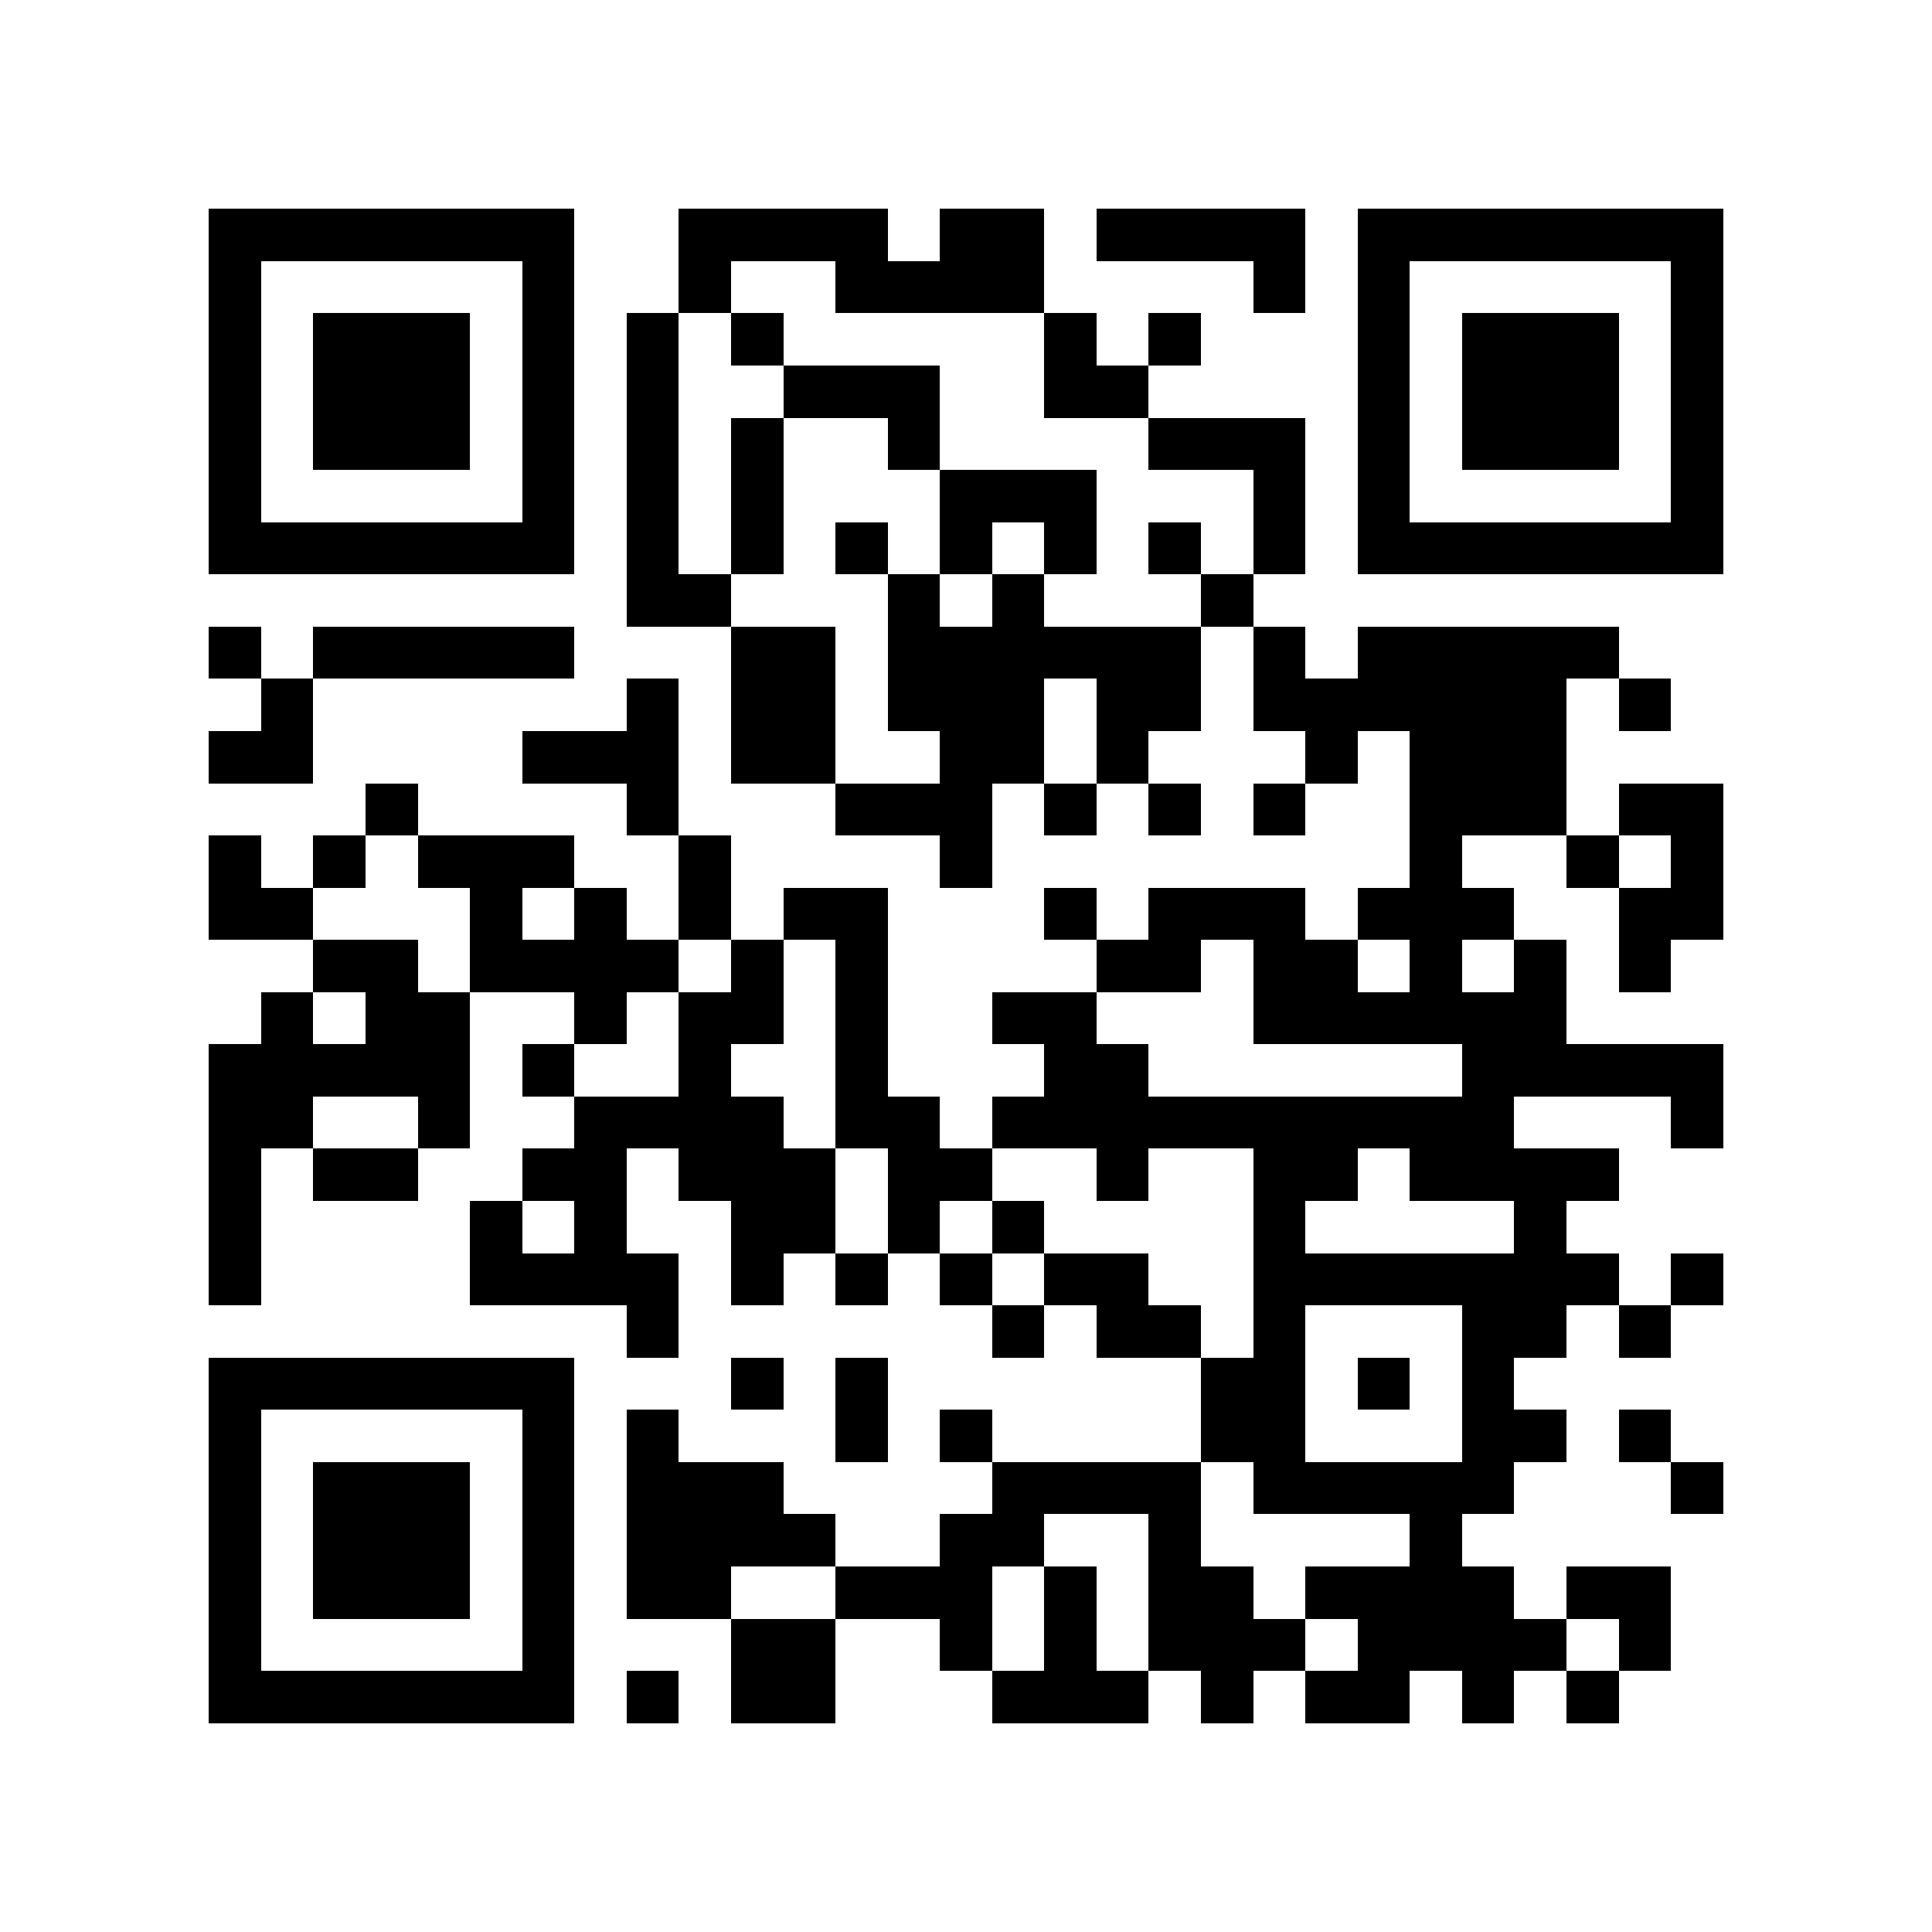 <?xml version="1.0" encoding="utf-8"?><!DOCTYPE svg PUBLIC "-//W3C//DTD SVG 1.1//EN" "http://www.w3.org/Graphics/SVG/1.1/DTD/svg11.dtd"><svg xmlns="http://www.w3.org/2000/svg" viewBox="0 0 37 37" shape-rendering="crispEdges"><path fill="#ffffff" d="M0 0h37v37H0z"/><path stroke="#000000" d="M4 4.5h7m2 0h4m1 0h2m1 0h4m1 0h7M4 5.5h1m5 0h1m2 0h1m2 0h4m4 0h1m1 0h1m5 0h1M4 6.5h1m1 0h3m1 0h1m1 0h1m1 0h1m5 0h1m1 0h1m3 0h1m1 0h3m1 0h1M4 7.5h1m1 0h3m1 0h1m1 0h1m2 0h3m2 0h2m4 0h1m1 0h3m1 0h1M4 8.5h1m1 0h3m1 0h1m1 0h1m1 0h1m2 0h1m4 0h3m1 0h1m1 0h3m1 0h1M4 9.5h1m5 0h1m1 0h1m1 0h1m3 0h3m3 0h1m1 0h1m5 0h1M4 10.5h7m1 0h1m1 0h1m1 0h1m1 0h1m1 0h1m1 0h1m1 0h1m1 0h7M12 11.5h2m3 0h1m1 0h1m3 0h1M4 12.5h1m1 0h5m3 0h2m1 0h6m1 0h1m1 0h5M5 13.5h1m6 0h1m1 0h2m1 0h3m1 0h2m1 0h6m1 0h1M4 14.5h2m4 0h3m1 0h2m2 0h2m1 0h1m3 0h1m1 0h3M7 15.5h1m4 0h1m3 0h3m1 0h1m1 0h1m1 0h1m2 0h3m1 0h2M4 16.5h1m1 0h1m1 0h3m2 0h1m4 0h1m8 0h1m2 0h1m1 0h1M4 17.5h2m3 0h1m1 0h1m1 0h1m1 0h2m3 0h1m1 0h3m1 0h3m2 0h2M6 18.5h2m1 0h4m1 0h1m1 0h1m4 0h2m1 0h2m1 0h1m1 0h1m1 0h1M5 19.5h1m1 0h2m2 0h1m1 0h2m1 0h1m2 0h2m3 0h6M4 20.5h5m1 0h1m2 0h1m2 0h1m3 0h2m6 0h5M4 21.5h2m2 0h1m2 0h4m1 0h2m1 0h10m3 0h1M4 22.5h1m1 0h2m2 0h2m1 0h3m1 0h2m2 0h1m2 0h2m1 0h4M4 23.5h1m4 0h1m1 0h1m2 0h2m1 0h1m1 0h1m4 0h1m4 0h1M4 24.5h1m4 0h4m1 0h1m1 0h1m1 0h1m1 0h2m2 0h7m1 0h1M12 25.5h1m6 0h1m1 0h2m1 0h1m3 0h2m1 0h1M4 26.5h7m3 0h1m1 0h1m6 0h2m1 0h1m1 0h1M4 27.5h1m5 0h1m1 0h1m3 0h1m1 0h1m4 0h2m3 0h2m1 0h1M4 28.5h1m1 0h3m1 0h1m1 0h3m4 0h4m1 0h5m3 0h1M4 29.5h1m1 0h3m1 0h1m1 0h4m2 0h2m2 0h1m4 0h1M4 30.5h1m1 0h3m1 0h1m1 0h2m2 0h3m1 0h1m1 0h2m1 0h4m1 0h2M4 31.5h1m5 0h1m3 0h2m2 0h1m1 0h1m1 0h3m1 0h4m1 0h1M4 32.5h7m1 0h1m1 0h2m3 0h3m1 0h1m1 0h2m1 0h1m1 0h1"/></svg>
